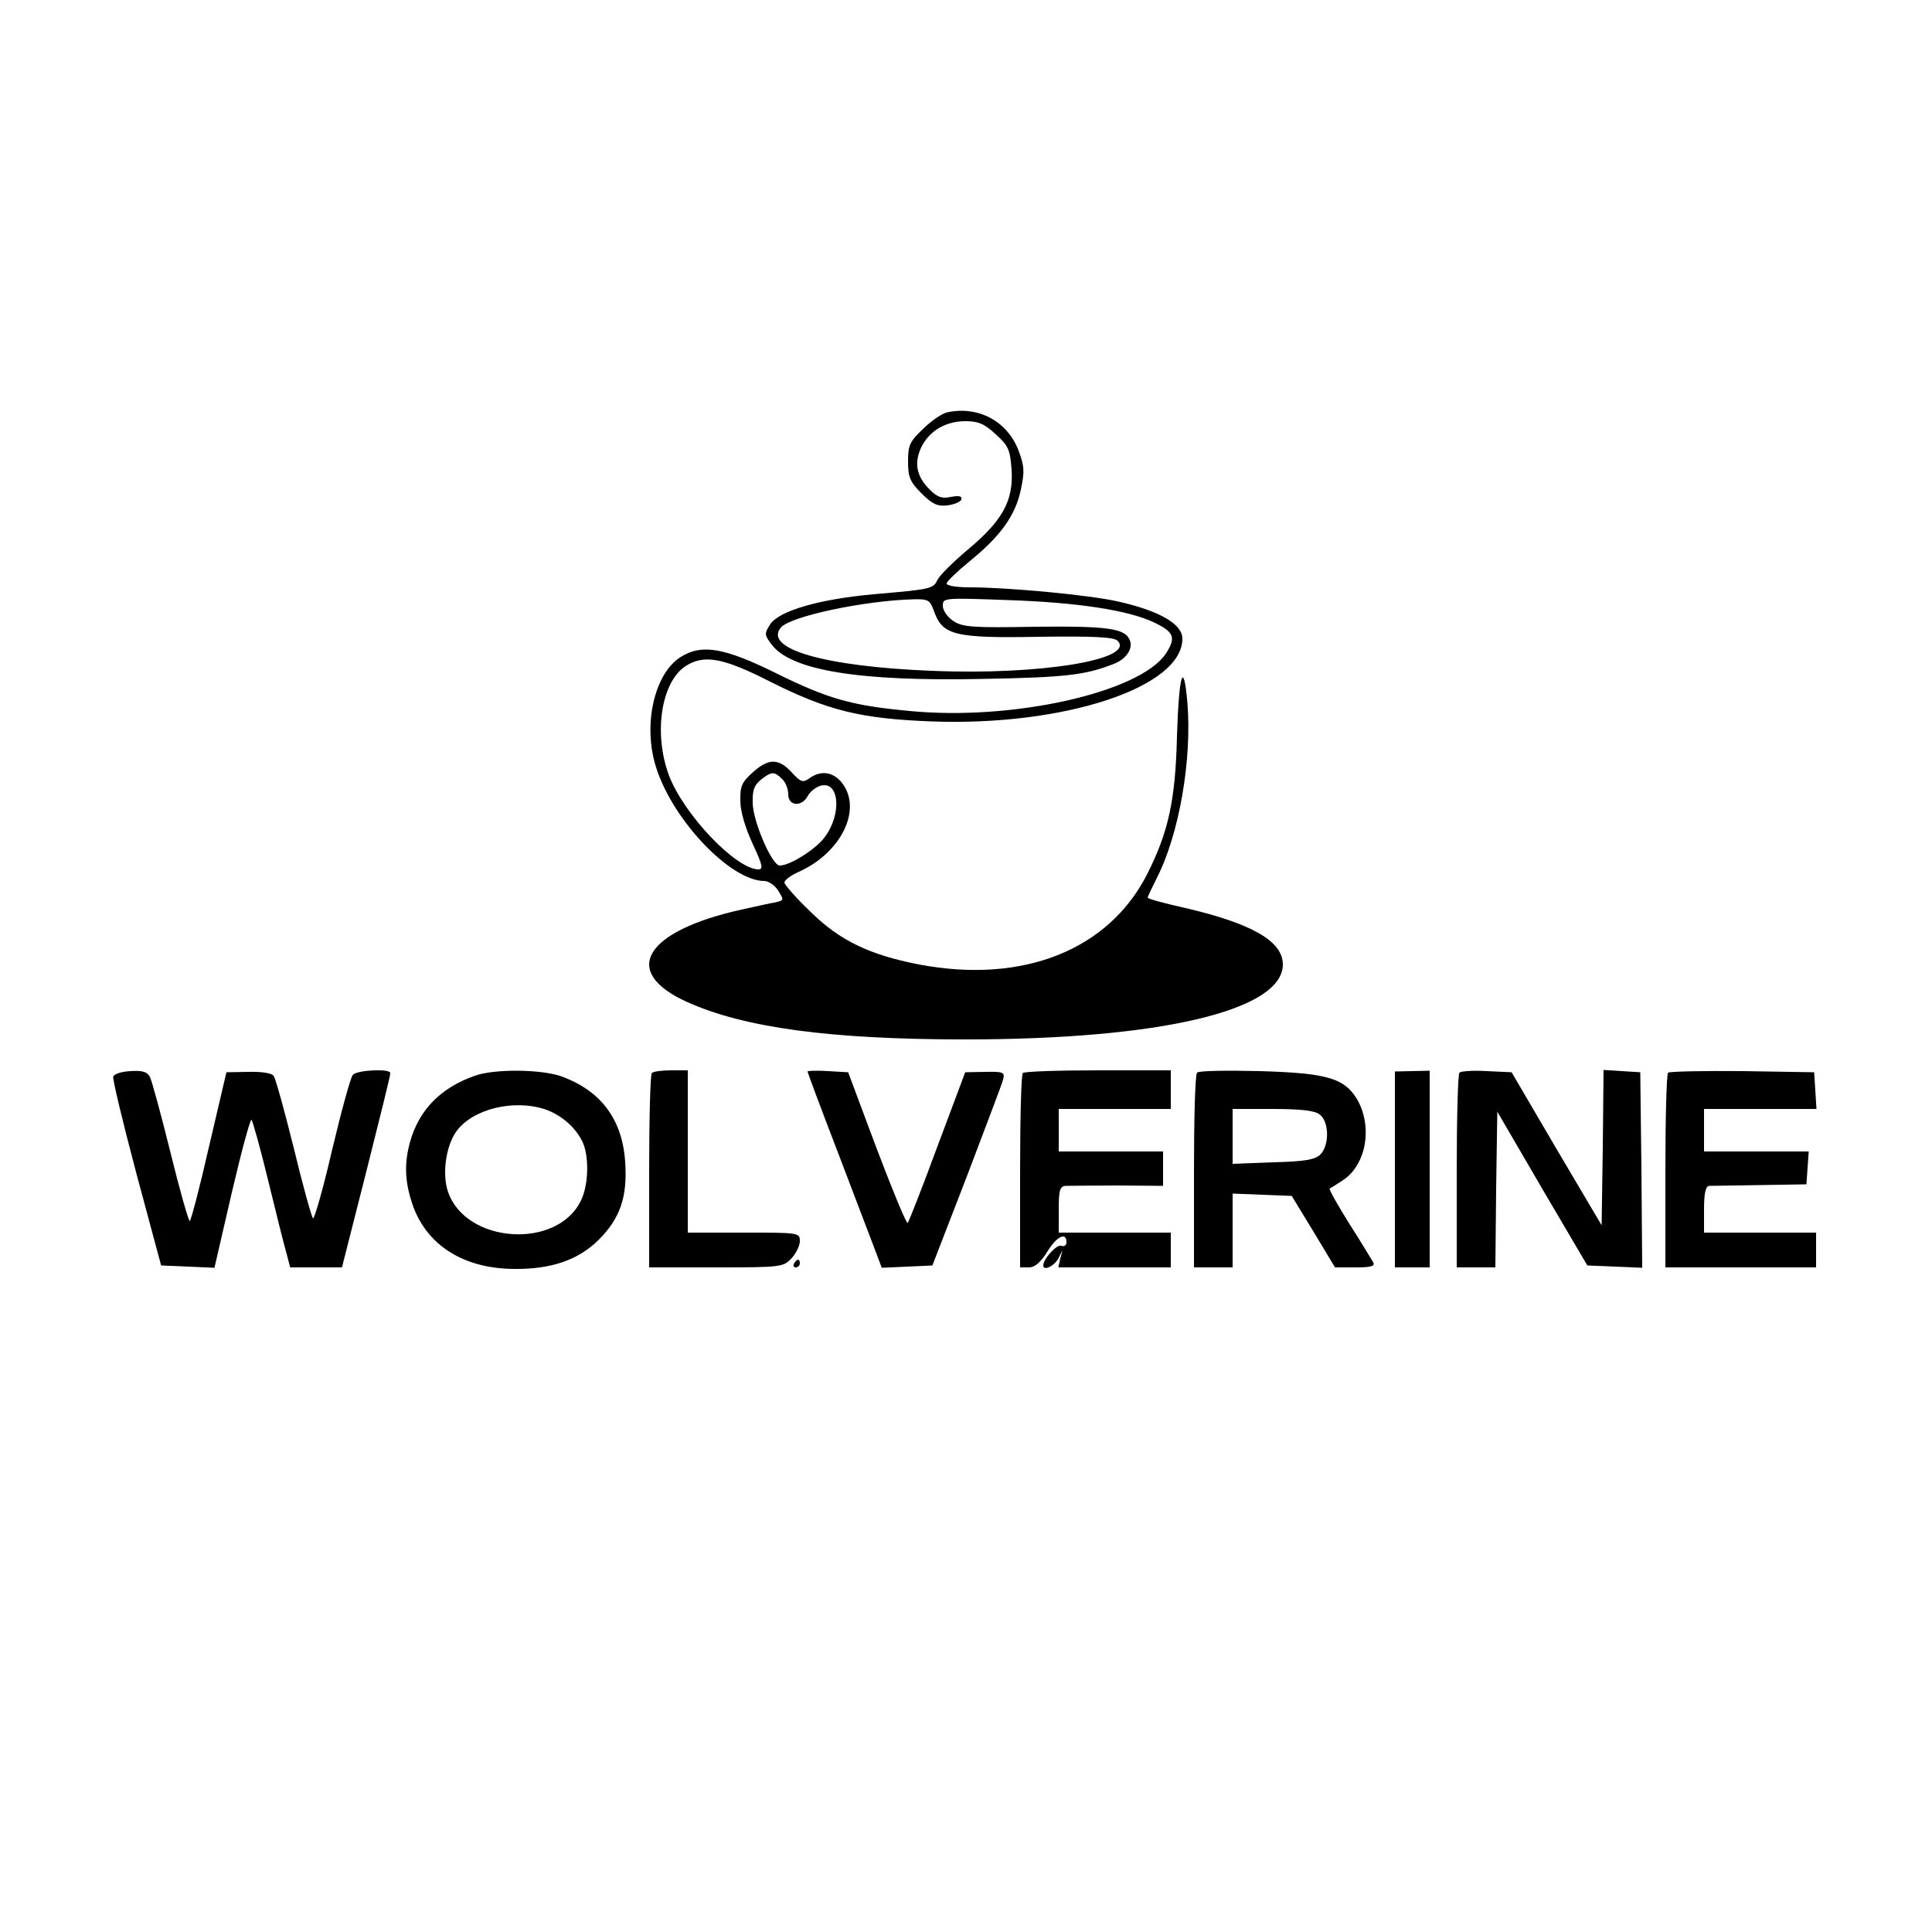 <?xml version="1.0" standalone="no"?>
<!DOCTYPE svg PUBLIC "-//W3C//DTD SVG 20010904//EN"
 "http://www.w3.org/TR/2001/REC-SVG-20010904/DTD/svg10.dtd">
<svg version="1.0" xmlns="http://www.w3.org/2000/svg"
 width="500pt" height="500pt" viewBox="0 0 500 500"
 preserveAspectRatio="xMidYMid meet">

<g transform="translate(0,500) scale(0.1,-0.1)"
fill="#000000" stroke="none">
<path d="M2452 3933 c-12 -2 -41 -21 -62 -42 -36 -34 -40 -43 -40 -85 0 -41 5
-53 35 -83 27 -27 41 -34 66 -31 18 2 34 9 37 15 2 9 -5 11 -27 7 -23 -5 -35
-1 -55 19 -34 34 -41 68 -22 109 21 43 63 68 115 68 33 0 49 -7 78 -34 33 -30
37 -39 41 -92 5 -80 -23 -131 -114 -207 -38 -32 -73 -67 -78 -78 -11 -23 -16
-24 -166 -37 -142 -13 -244 -43 -267 -78 -15 -24 -15 -27 4 -52 50 -67 226
-96 548 -89 215 4 264 10 338 39 31 12 50 39 41 61 -12 31 -57 37 -244 35
-164 -3 -189 -1 -213 15 -15 10 -27 27 -27 39 0 21 2 21 168 15 180 -6 312
-26 379 -58 52 -25 57 -39 30 -81 -68 -100 -396 -174 -663 -148 -150 14 -210
31 -344 97 -135 67 -194 77 -248 43 -69 -43 -99 -177 -64 -286 43 -137 193
-294 280 -294 11 0 27 -11 36 -25 15 -24 15 -25 -6 -30 -13 -2 -52 -11 -89
-19 -252 -56 -314 -161 -141 -239 148 -67 372 -97 720 -97 505 0 822 75 822
194 0 60 -80 106 -252 146 -54 12 -98 24 -98 27 0 2 11 25 24 51 58 114 91
306 79 453 -10 115 -22 74 -27 -86 -4 -166 -22 -248 -77 -357 -100 -197 -322
-285 -591 -234 -128 25 -205 62 -280 136 -38 36 -68 71 -68 76 0 6 17 19 38
28 110 50 164 162 111 230 -23 29 -55 33 -84 12 -17 -12 -22 -11 -46 15 -34
37 -60 37 -101 0 -28 -25 -33 -36 -32 -74 0 -27 13 -70 32 -111 26 -56 28 -66
14 -66 -59 2 -193 143 -231 244 -40 108 -20 240 43 282 48 31 97 22 219 -40
149 -75 235 -96 417 -103 343 -13 650 88 650 214 0 38 -59 72 -165 96 -73 17
-286 37 -386 37 -33 0 -59 4 -59 10 0 5 27 31 60 58 79 64 118 118 132 185 10
47 9 61 -6 101 -29 76 -104 116 -184 99z m-34 -517 c22 -60 54 -68 272 -64
145 2 192 -1 202 -10 49 -49 -203 -90 -482 -78 -276 11 -435 57 -389 112 24
29 217 70 344 73 38 1 42 -2 53 -33z m-394 -432 c9 -8 16 -26 16 -40 0 -30 34
-33 50 -5 5 11 20 23 32 27 50 16 58 -72 12 -133 -24 -32 -90 -73 -116 -73
-20 0 -68 111 -70 160 -1 34 3 47 21 62 28 22 35 22 55 2z"/>
<path d="M293 2214 c-2 -7 25 -119 60 -251 l64 -238 69 -3 69 -3 45 195 c25
107 48 192 51 188 3 -4 23 -74 43 -157 20 -82 41 -167 47 -187 l10 -38 67 0
67 0 63 248 c34 136 63 250 62 255 0 12 -87 8 -97 -5 -6 -7 -30 -95 -54 -196
-23 -100 -46 -179 -49 -175 -4 5 -27 87 -50 183 -24 96 -47 180 -52 186 -5 7
-33 11 -65 10 l-57 -1 -45 -192 c-24 -106 -47 -193 -50 -193 -3 0 -26 80 -50
178 -24 97 -48 185 -53 195 -7 13 -19 17 -50 15 -22 -1 -42 -7 -45 -14z"/>
<path d="M1229 2216 c-89 -31 -145 -89 -168 -172 -16 -58 -13 -107 9 -168 38
-101 132 -159 260 -160 97 -1 166 23 219 75 56 56 75 111 69 201 -7 111 -63
186 -167 223 -53 18 -172 19 -222 1z m182 -87 c40 -14 76 -44 95 -81 19 -36
18 -112 -2 -154 -61 -129 -300 -113 -345 23 -15 46 -5 117 22 155 42 58 148
84 230 57z"/>
<path d="M1687 2223 c-4 -3 -7 -118 -7 -255 l0 -248 173 0 c168 0 174 1 195
23 12 13 22 33 22 45 0 22 -3 22 -145 22 l-145 0 0 210 0 210 -43 0 c-24 0
-47 -3 -50 -7z"/>
<path d="M2090 2227 c0 -3 34 -94 76 -203 42 -110 85 -223 96 -252 l20 -53 65
3 66 3 89 230 c48 127 91 239 94 251 5 19 1 21 -46 20 l-52 -1 -72 -192 c-39
-106 -74 -195 -77 -198 -3 -3 -39 84 -80 192 l-74 198 -52 3 c-29 2 -53 1 -53
-1z"/>
<path d="M2647 2223 c-4 -3 -7 -118 -7 -255 l0 -248 23 0 c15 0 30 13 47 40
24 40 50 53 50 25 0 -8 -6 -12 -14 -9 -11 4 -46 -34 -46 -51 0 -15 28 -2 39
18 l11 22 -6 -22 -5 -23 145 0 146 0 0 45 0 45 -145 0 -145 0 0 60 c0 50 3 60
18 61 9 0 70 1 135 1 l117 -1 0 45 0 44 -135 0 -135 0 0 55 0 55 145 0 145 0
0 50 0 50 -188 0 c-104 0 -192 -3 -195 -7z"/>
<path d="M3098 2224 c-5 -4 -8 -119 -8 -256 l0 -248 50 0 50 0 0 95 0 96 77
-3 76 -3 56 -92 56 -93 53 0 c40 0 51 3 46 13 -4 6 -31 52 -62 100 -30 48 -53
89 -51 91 2 1 17 10 32 20 63 39 81 141 38 213 -33 53 -78 66 -251 71 -85 2
-158 1 -162 -4z m317 -108 c25 -18 26 -80 2 -104 -14 -13 -39 -18 -122 -20
l-105 -4 0 71 0 71 103 0 c72 0 109 -4 122 -14z"/>
<path d="M3610 1974 l0 -254 45 0 45 0 0 255 0 254 -45 -1 -45 -1 0 -253z"/>
<path d="M3777 2224 c-4 -4 -7 -119 -7 -256 l0 -248 50 0 50 0 2 202 3 201
116 -199 117 -199 71 -3 71 -3 -2 253 -3 253 -47 3 -48 3 -2 -201 -3 -201
-117 198 -116 198 -64 3 c-35 2 -67 0 -71 -4z"/>
<path d="M4317 2224 c-4 -4 -7 -119 -7 -256 l0 -248 195 0 195 0 0 45 0 45
-145 0 -145 0 0 60 c0 41 4 60 13 61 6 0 66 1 132 2 l120 2 3 43 3 42 -135 0
-136 0 0 55 0 55 146 0 145 0 -3 48 -3 47 -186 3 c-102 1 -188 -1 -192 -4z"/>
<path d="M2055 1730 c-3 -5 -1 -10 4 -10 6 0 11 5 11 10 0 6 -2 10 -4 10 -3 0
-8 -4 -11 -10z"/>
</g>
</svg>

